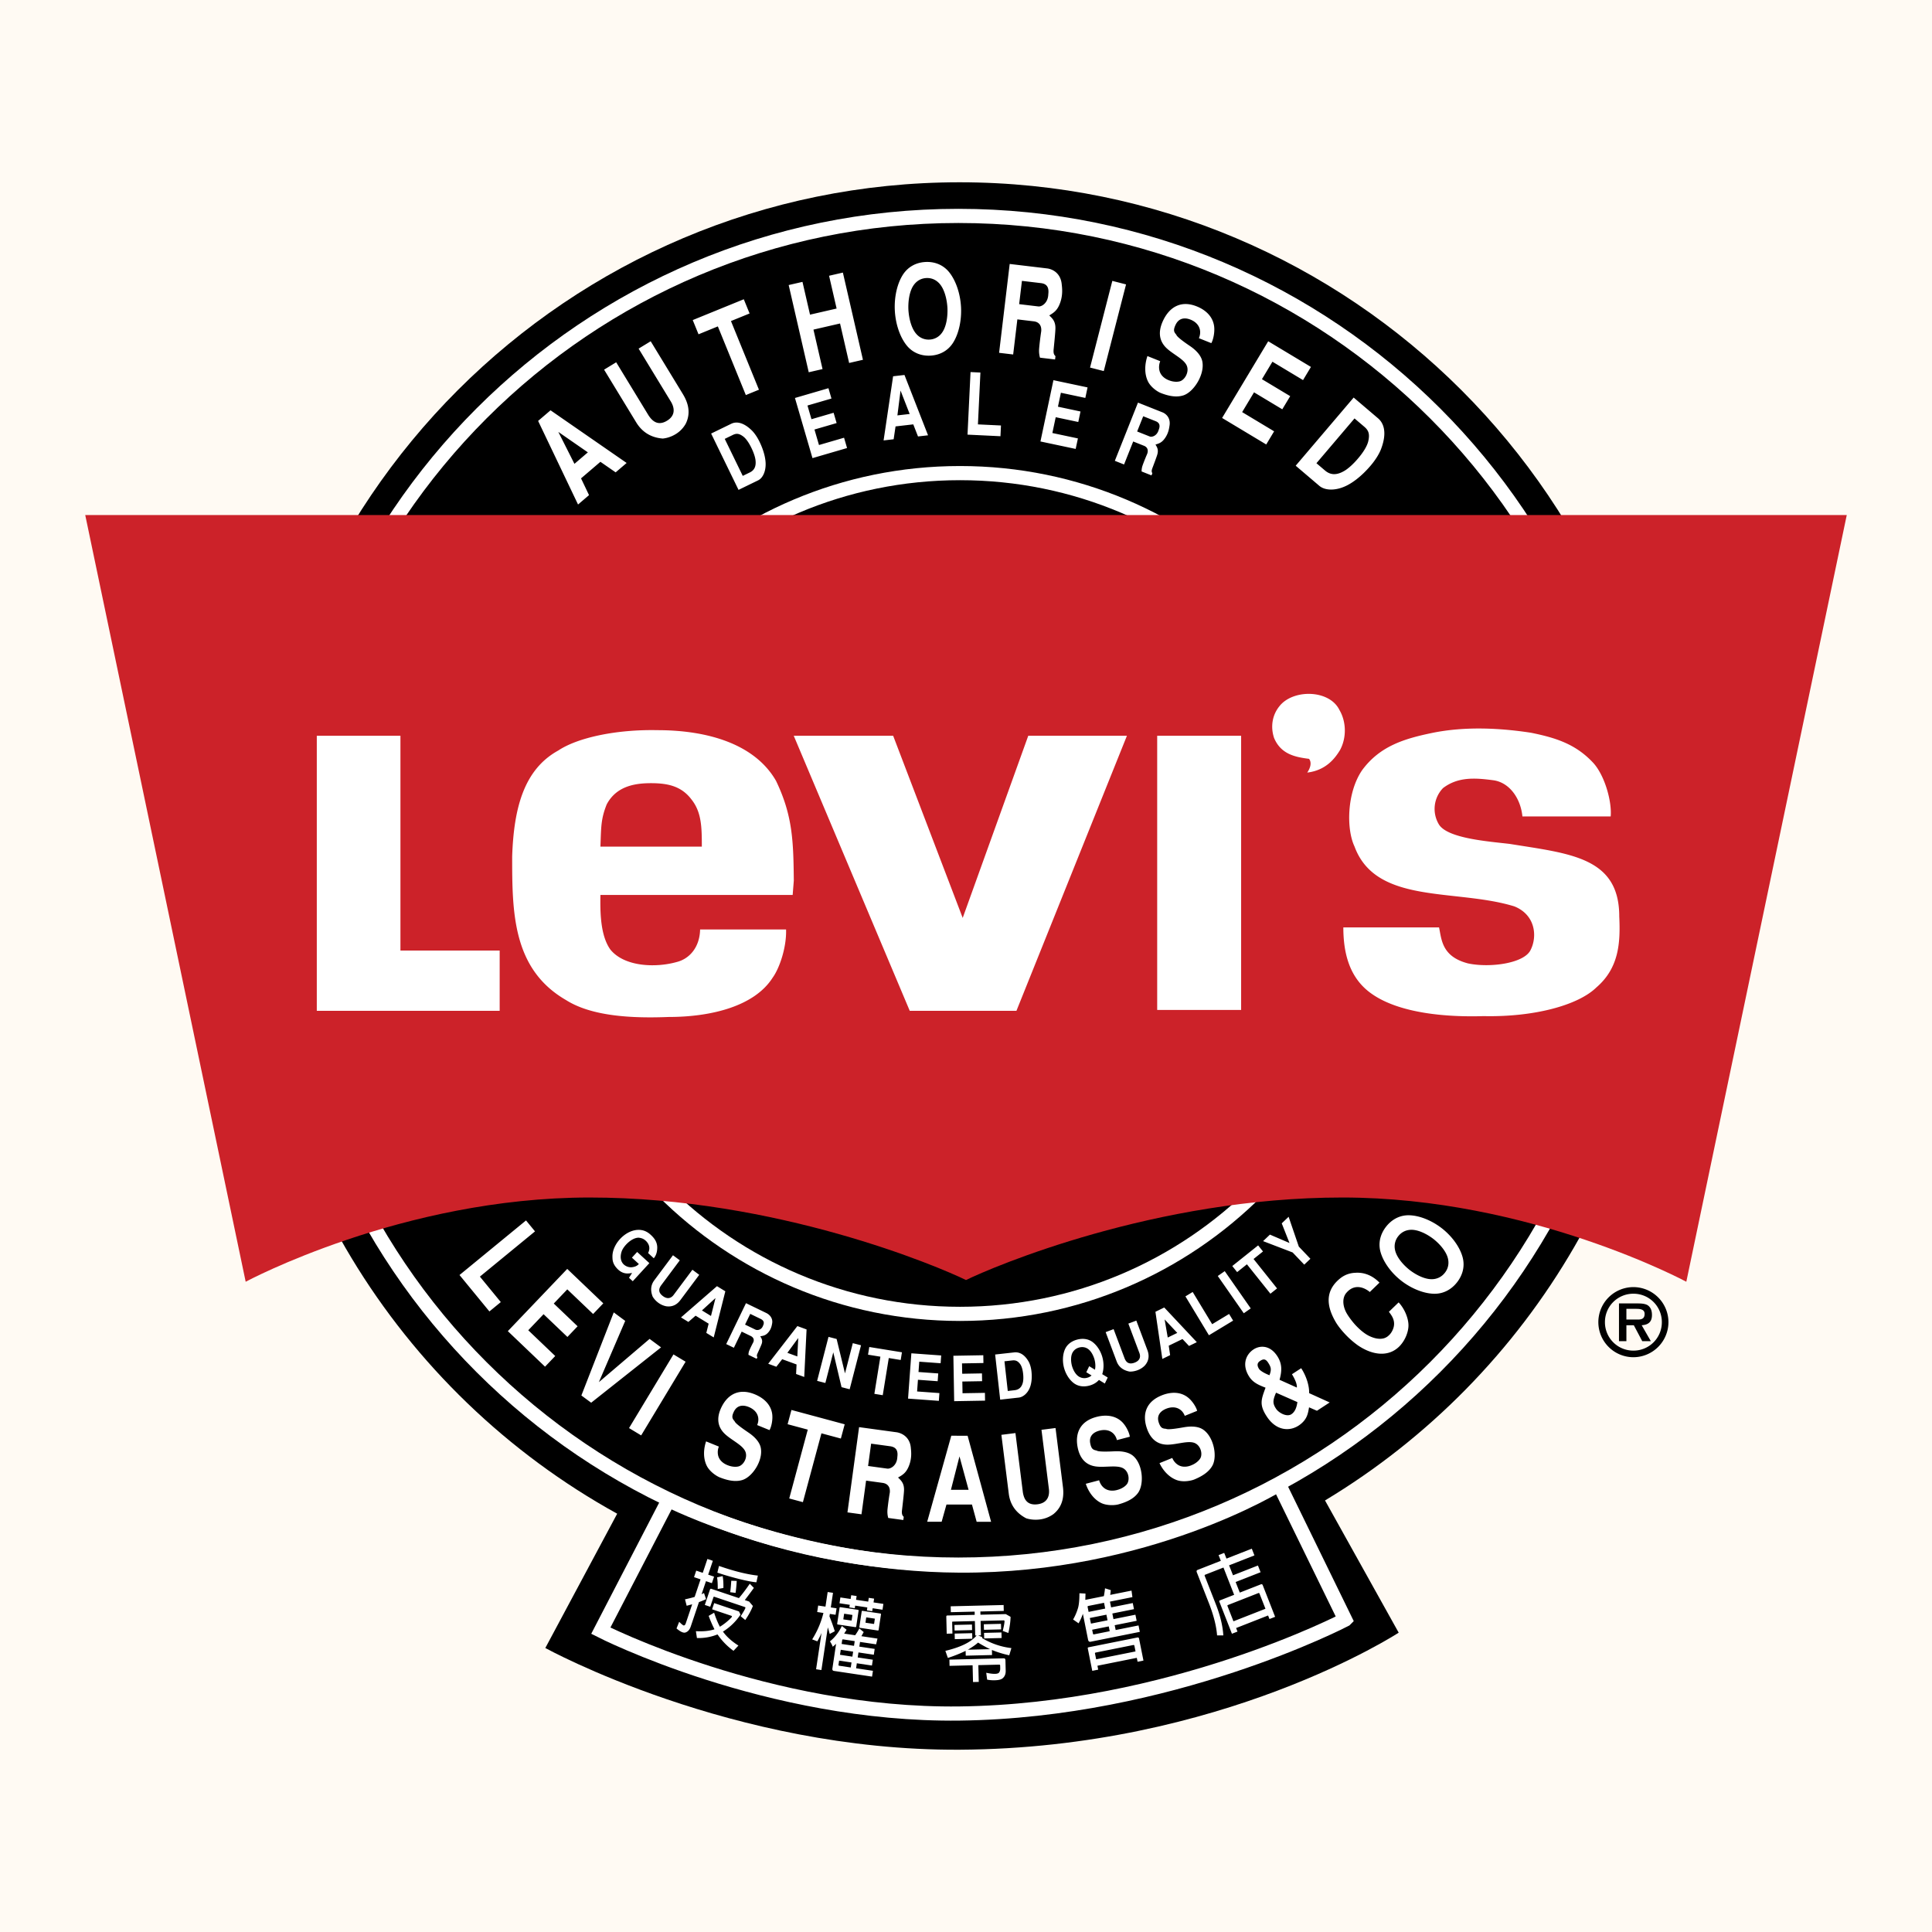 <svg xmlns="http://www.w3.org/2000/svg" width="2500" height="2500" viewBox="0 0 192.756 192.756" id="authorised"><path fill="#fffaf3" fill-rule="evenodd" d="M0 0h192.756v192.756H0V0z" clip-rule="evenodd"></path><path fill-rule="evenodd" d="M132.197 149.7c20.58-12.386 34.348-34.94 34.348-60.709 0-39.103-31.701-70.804-70.805-70.804S24.936 49.888 24.936 88.991c0 26.715 14.796 49.975 36.641 62.032l-7.17 13.399s18.605 10.267 41.333 10.147c26.143-.138 43.807-11.678 43.807-11.678l-7.35-13.191z" clip-rule="evenodd"></path><path fill-rule="evenodd" stroke="#fff" stroke-miterlimit="2.613" stroke-width="1.413" d="M95.78 131.085c23.164 0 41.941-18.778 41.941-41.942S118.943 47.202 95.78 47.202 53.838 65.979 53.838 89.143s18.778 41.942 41.942 41.942z" clip-rule="evenodd"></path><path fill="none" stroke="#fff" stroke-miterlimit="2.613" stroke-width="1.413" d="M95.614 156.102c37.158 0 67.279-30.122 67.279-67.28 0-37.157-30.121-67.28-67.279-67.28-37.157 0-67.28 30.123-67.28 67.28-.001 37.157 30.123 67.28 67.28 67.28z"></path><path fill="none" stroke="#fff" stroke-miterlimit="2.613" stroke-width="1.413" d="M134.207 161.596s-17.428 9.107-38.467 9.362c-19.154.232-35.798-8.263-35.798-8.263l6.751-13.032s12.679 6.45 29.047 6.535c18.723.099 31.873-8.105 31.873-8.105l6.594 13.503z"></path><path fill="#fff" fill-rule="evenodd" d="M72.308 43.787l.8-.389c.32-.156.593-.184 1.028.138.293.21.587.649.816 1.119.23.459.396.951.427 1.27.075.65-.154 1.009-.563 1.208l-.711.346-1.797-3.692zm1.376 5.088l1.951-.949c.45-.219.749-.841.753-1.587.007-.499-.135-1.288-.611-2.267-.282-.578-.596-.969-.798-1.156-.882-.848-1.574-.854-2.019-.638l-2.01.978 2.734 5.619zM82.655 38.732l.3 1.03-2.393.697.398 1.366 2.209-.643.301 1.028-2.21.644.451 1.547 2.501-.729.3 1.029-3.45 1.006-1.749-6 3.342-.975zM89.847 38.966l.912 2.337-1.225.141.313-2.478zm.392-1.555l-1.134.13-.949 6.4 1.003-.116.19-1.282 1.769-.204.471 1.206 1.002-.115-2.352-6.019zM97.816 37.169l-.248 5.172 2.299.11-.051 1.071-3.287-.158.301-6.242.986.047zM108.506 38.652l-.223 1.049-2.437-.516-.295 1.391 2.25.478-.221 1.048-2.252-.477-.334 1.577 2.549.539-.223 1.049-3.515-.745 1.295-6.114 3.406.721zM114.059 41.529l1.244.494c.41.163.463.461.297.875-.172.596-.676.737-.891.651l-1.256-.499.606-1.521zm-2.832 4.447l.92.365.912-2.294 1.078.429c.318.127.463.406.32.801-.18.417-.363.879-.465 1.171a1.752 1.752 0 0 0-.094.59l.986.392.086-.215c-.066-.119-.111-.22.018-.547.111-.297.404-1.066.475-1.315.16-.545-.078-.805-.178-1.002.393-.111.662-.217.971-.675.311-.458.383-.909.424-1.188.121-.68-.225-1.131-.662-1.333l-2.482-.986-2.309 5.807zM55.704 43.091l2.947 2.041-1.339 1.145-1.608-3.186zm-.777-2.155l-1.239 1.059 3.983 8.34 1.096-.937-.797-1.671 1.933-1.653 1.52 1.053 1.096-.937-7.592-5.254zM64.92 34.048l3.205 5.261c.408.669.891 1.752.293 2.962a2.839 2.839 0 0 1-1.007 1.043c-.411.25-.87.401-1.288.44-1.4-.108-2.189-.86-2.648-1.613L60.27 36.88l1.207-.735 3.218 5.282c.309.471.874 1.145 1.856.547.957-.583.674-1.429.38-1.91l-3.217-5.282 1.206-.734zM74.208 29.857l.579 1.418-1.859.757 2.792 6.85-1.308.534-2.792-6.851-1.928.787-.578-1.418 5.094-2.077zM78.687 28.439l1.377-.316.752 3.27 2.653-.61-.752-3.27 1.377-.318 2.002 8.701-1.378.317-.906-3.939-2.653.611.906 3.938-1.377.317-2.001-8.701zM92.741 33.88a1.597 1.597 0 0 1-1.292-.533c-.48-.514-.757-1.468-.817-2.434-.042-.966.133-1.944.556-2.506.334-.447.777-.642 1.229-.666s.912.124 1.292.532c.48.514.757 1.469.817 2.434.042.967-.133 1.945-.556 2.507a1.596 1.596 0 0 1-1.229.666zm3.14-3.244c-.071-1.345-.519-2.67-1.204-3.505-.615-.74-1.47-1.038-2.345-.992s-1.694.433-2.227 1.234c-.594.902-.899 2.268-.828 3.612.071 1.345.519 2.671 1.204 3.505.615.74 1.47 1.038 2.345.992s1.694-.433 2.228-1.234c.593-.901.898-2.267.827-3.612zM101.959 28.022l1.898.226c.627.075.809.467.732 1.099-.02.886-.662 1.266-.99 1.227l-1.918-.229.278-2.323zM99.68 35.2l1.404.167.418-3.502 1.645.196c.486.058.789.39.736.988-.096.643-.18 1.348-.213 1.788-.016.294.008.568.09.849l1.504.179.041-.328c-.137-.14-.234-.262-.176-.761.045-.451.164-1.621.17-1.99.021-.812-.4-1.084-.611-1.318.502-.298.834-.542 1.094-1.288s.195-1.396.148-1.795c-.082-.984-.725-1.48-1.404-1.598l-3.789-.452L99.68 35.2zM110.123 37.022l-1.369-.351 2.223-8.647 1.369.351-2.223 8.647zM119.615 33.742c.287-.665.104-1.45-.789-1.833-.633-.267-1.219-.172-1.535.493-.264.554-.16.728.07.991.066.265 1.172.998 1.395 1.152.318.22.988.726 1.178 1.421.334 1.295-.795 3.125-1.859 3.478-.723.237-1.512.054-2.225-.219-.33-.118-1.039-.573-1.334-1.206-.355-.762-.307-1.692-.037-2.494l1.277.511c-.088.216-.17.578-.07.961.133.502.557.816 1.002.968.441.164.922.158 1.17.02.416-.229.736-.853.586-1.388-.193-.736-1.453-1.241-2.129-1.933-.568-.583-.877-1.459-.234-2.759.631-1.277 1.758-1.961 3.314-1.338.342.136 1.518.646 1.729 1.918.109.69-.111 1.499-.273 1.75l-1.236-.493zM130.793 36.609l-.789 1.313-3.053-1.834-1.047 1.743 2.819 1.693-.789 1.312-2.819-1.693-1.185 1.973 3.189 1.917-.787 1.312-4.402-2.645 4.599-7.652 4.264 2.561zM135.141 41.746l.969.825c.387.329.58.67.408 1.424-.107.504-.512 1.14-.996 1.709-.469.566-1.018 1.064-1.418 1.288-.807.47-1.408.376-1.902-.045l-.861-.732 3.8-4.469zm-5.87 4.718l2.359 2.008c.545.464 1.531.498 2.508.076.658-.277 1.609-.916 2.617-2.1.594-.699.926-1.335 1.055-1.706.605-1.641.217-2.551-.322-3.008l-2.432-2.07-5.785 6.8zM63.569 124.908l1.217 1.115-1.655 1.806-.375-.344.307-.485c-.33.068-.9.179-1.466-.407-.521-.536-.485-.96-.493-1.236-.011-1.401 1.651-3.023 3.122-2.579.179.056.426.171.688.412.288.264.658.662.66 1.279-.003.697-.289.984-.343 1.069l-.571-.523c.257-.498.087-.932-.238-1.23-.208-.19-.413-.269-.706-.301-.707.002-1.509.836-1.691 1.369-.131.386-.167.876.146 1.238.191.217.567.41.973.326.364-.062.507-.219.595-.307l-.692-.634.522-.568zM69.763 127.19l-1.87 2.506c-.238.319-.667.744-1.435.629a1.96 1.96 0 0 1-.787-.354 2.148 2.148 0 0 1-.55-.597c-.299-.742-.115-1.272.152-1.632l1.87-2.506.68.506-1.878 2.518c-.162.236-.362.637.19 1.049.539.402.898.119 1.069-.109l1.877-2.517.682.507zM71.385 129.507l-.451 1.787-.901-.552 1.352-1.235zm.982-.675l-.834-.511-3.59 3.118.738.451.719-.624 1.302.796-.232.922.738.451 1.159-4.603zM74.853 131.086l1.033.5c.341.165.382.392.24.683-.148.426-.569.478-.748.392l-1.043-.505.518-1.07zm-2.398 3.012l.763.369.78-1.612.895.434c.265.128.383.351.261.63-.154.292-.311.616-.398.823a1.12 1.12 0 0 0-.082.43l.819.396.073-.151c-.054-.095-.091-.176.02-.405.095-.209.345-.751.406-.929.138-.39-.058-.608-.139-.765.328-.042.553-.092.815-.4.262-.309.326-.637.362-.84.107-.494-.178-.866-.541-1.062l-2.061-.998-1.973 4.08zM79.641 133.493l-.092 1.84-.992-.363 1.084-1.477zm.831-.854l-.917-.337-2.91 3.76.812.299.583-.753 1.433.525-.047.95.812.298.234-4.742zM83.47 133.59l.835 3.432.779-3.015.821.212-1.134 4.388-.81-.209-.824-3.475-.791 3.057-.821-.211 1.135-4.389.81.21zM89.987 134.918l-.124.768-1.189-.194-.602 3.707-.836-.136.601-3.707-1.233-.2.125-.766 3.258.528zM93.903 135.235l-.057.776-2.131-.156-.075 1.03 1.968.143-.057.776-1.968-.144-.084 1.166 2.226.162-.056.775-3.073-.224.33-4.52 2.977.216zM98.104 135.212l.013.777-2.137.037.019 1.033 1.972-.035.013.777-1.972.034.02 1.169 2.234-.039.013.777-3.081.054-.079-4.532 2.985-.052zM100.215 135.817l.758-.085c.305-.034.531.01.783.331.172.213.275.583.316.96.047.37.033.747-.039.974-.135.466-.426.661-.814.705l-.674.075-.33-2.96zm-.426 3.827l1.848-.207c.428-.047.854-.408 1.08-.921.156-.343.279-.92.191-1.705-.053-.463-.188-.805-.291-.98-.453-.788-1.006-.951-1.428-.903l-1.904.212.504 4.504zM108.904 137.228a.967.967 0 0 1-.43.229 1.034 1.034 0 0 1-.811-.102c-.332-.194-.59-.635-.721-1.108-.119-.477-.115-.986.078-1.319.152-.266.393-.419.654-.488s.547-.055.811.101c.332.195.588.636.719 1.109.086.344.111.704.039 1.006l-.572-.351-.291.604.524.319zm1.065-.128c.164-.486.174-1.094.023-1.659-.174-.661-.568-1.264-1.053-1.593-.434-.29-.963-.33-1.473-.195-.508.134-.949.431-1.182.897-.26.525-.303 1.244-.129 1.905.176.661.568 1.265 1.053 1.594.434.29.965.33 1.473.195.371-.099.709-.283.961-.568l.586.359.291-.599-.55-.336zM113.371 131.757l1.1 2.928c.141.372.266.963-.246 1.547-.193.205-.453.369-.723.471s-.555.148-.799.141c-.785-.149-1.133-.59-1.291-1.01l-1.1-2.927.793-.299 1.105 2.939c.111.264.34.649.986.406.629-.236.586-.691.484-.959l-1.104-2.939.795-.298zM116.195 131.641l1.262 1.343-.951.462-.311-1.805zm-.039-1.192l-.879.428.689 4.704.777-.378-.137-.942 1.371-.666.652.692.777-.378-3.25-3.46zM118.994 128.901l1.944 3.213 1.689-1.02.402.665-2.414 1.46-2.345-3.879.724-.439zM124.787 130.54l-.695.485-2.594-3.718.695-.485 2.594 3.718zM125.525 124.252l.485.607-.942.751 2.344 2.936-.662.528-2.344-2.934-.976.779-.485-.607 2.58-2.06zM128.566 121.398l1.016 2.975 1.158 1.216-.615.585-1.158-1.216-2.949-1.131.683-.65 1.951.836-.773-1.959.687-.656zM53.378 122.855l-5.499 4.513 2.086 2.541-1.137.934-2.983-3.634 6.636-5.446.897 1.092zM60.191 130.034l-1.016 1.065-2.576-2.459-1.35 1.414 2.378 2.269-1.016 1.065-2.379-2.27-1.528 1.601 2.691 2.57-1.017 1.065-3.712-3.546 5.927-6.209 3.598 3.435zM65.954 134.427l-6.972 5.522-.978-.722 3.23-8.288 1.144.846-2.628 6.111 5.061-4.314 1.143.845zM63.969 143.21l-1.21-.73 4.433-7.351 1.211.729-4.434 7.352zM75.542 142.179c.279-.637.091-1.399-.799-1.787-.633-.27-1.215-.188-1.524.448-.257.531-.153.701.078.96.068.257 1.175.986 1.397 1.14.318.219.989.72 1.182 1.396.342 1.258-.765 3.008-1.82 3.328-.719.217-1.505.023-2.216-.253-.327-.12-1.038-.573-1.336-1.19-.359-.743-.319-1.643-.057-2.413l1.274.518a1.479 1.479 0 0 0-.062.929c.137.488.56.799 1.005.955.441.166.917.169 1.163.04.412-.214.726-.811.571-1.331-.197-.716-1.454-1.227-2.132-1.909-.57-.574-.885-1.427-.257-2.672.619-1.223 1.733-1.862 3.287-1.231.34.139 1.514.653 1.734 1.888.114.669-.1 1.446-.258 1.687l-1.23-.503zM84.275 142.103l-.382 1.421-1.938-.521-1.849 6.867-1.364-.367 1.849-6.868-2.011-.541.383-1.421 5.312 1.43zM86.913 144.034l1.895.259c.625.086.802.466.719 1.072-.031.853-.678 1.204-1.004 1.159l-1.914-.262.304-2.228zm-2.362 6.857l1.4.191.458-3.36 1.643.225c.485.065.783.392.724.966a26.565 26.565 0 0 0-.234 1.715c-.02.282.001.547.079.819l1.503.205.043-.315c-.133-.137-.231-.257-.166-.735.049-.434.184-1.556.194-1.911.031-.78-.389-1.051-.595-1.281.504-.276.839-.504 1.107-1.216s.211-1.338.168-1.724c-.07-.949-.707-1.439-1.383-1.567l-3.781-.517-1.16 8.505zM95.727 145.305l.909 3.333-1.761-.002.852-3.331zm.812-2.06l-1.629-.002-2.403 8.581 1.441.002.482-1.719 2.543.003.469 1.72 1.441.002-2.344-8.587zM105.311 142.475l.738 5.877c.094.747.084 1.888-.959 2.719a2.937 2.937 0 0 1-1.35.526c-.477.06-.957.013-1.354-.115-1.229-.641-1.635-1.61-1.74-2.451l-.738-5.878 1.402-.176.74 5.9c.086.535.32 1.349 1.461 1.205 1.113-.14 1.205-.994 1.137-1.531l-.74-5.9 1.403-.176zM111.434 143.679c-.158-.677-.766-1.175-1.711-.951-.668.163-1.086.577-.951 1.272.113.579.297.652.637.722.209.164 1.533.085 1.803.074.385-.016 1.223-.017 1.781.409 1.029.802 1.191 2.864.539 3.755-.445.604-1.189.921-1.926 1.126-.334.1-1.174.162-1.783-.152-.732-.38-1.24-1.124-1.492-1.897l1.332-.35c.057.217.201.544.506.78.402.309.928.305 1.377.162.453-.131.836-.414.955-.665.201-.418.096-1.084-.34-1.408-.588-.454-1.9-.109-2.852-.25-.801-.118-1.564-.611-1.807-1.984-.238-1.35.27-2.53 1.893-2.956.355-.094 1.604-.385 2.52.471.492.467.787 1.218.805 1.506l-1.286.336zM118.205 141.26c-.242-.651-.908-1.067-1.816-.726-.643.247-1.004.711-.783 1.383.188.561.379.609.725.635.229.137 1.531-.111 1.797-.155.381-.065 1.211-.173 1.82.178 1.123.664 1.545 2.69 1.012 3.656-.365.655-1.062 1.065-1.766 1.362-.318.142-1.145.311-1.789.075-.775-.283-1.373-.956-1.721-1.691l1.275-.516c.084.207.268.514.602.709.438.254.959.184 1.387-.015.432-.188.775-.518.863-.781.146-.44-.045-1.088-.518-1.354-.641-.376-1.898.133-2.859.115-.811-.016-1.629-.408-2.045-1.738-.408-1.309-.055-2.544 1.5-3.173.34-.139 1.541-.586 2.559.146.549.4.936 1.107.99 1.391l-1.233.499zM126.656 137.208c-.727-.285-.982-.539-1.033-.618-.342-.522-.02-.733.123-.826.309-.201.529-.19.773.184.323.492.338.707.137 1.26zm2.242-.101c.256.409.533.988.486 1.329l-1.723-.774c.229-.839.291-1.569-.23-2.367-.734-1.124-1.744-1.068-2.359-.667-.781.511-1.199 1.558-.426 2.741.412.63 1.055.857 1.617 1.081-.432 1.182-.65 1.69.123 2.873.953 1.459 2.322 1.521 3.266.848.764-.555.842-1.141.953-1.762l.787.344 1.27-.83-2.047-.928c.018-.784-.311-1.751-.795-2.49l-.922.602zm.545 2.781c-.043.227-.115.892-.604 1.211-.457.299-1.258-.134-1.529-.548-.348-.532-.334-.822 0-1.603l2.133.94zM139.541 129.94c.6.633 1.002 1.619.982 2.343-.012.569-.289 1.395-.873 2.01-1.057 1.104-2.674.964-4.199-.084a8.513 8.513 0 0 1-1.143-.991c-.4-.415-.777-.871-1.031-1.297-.836-1.419-1.123-2.895.156-4.133.352-.341.896-.768 1.793-.802 1.293-.087 2.098.676 2.406.982l-.969.937c-.361-.32-1.436-.969-2.334.08-.42.488-.377 1.25-.031 1.932.145.285.471.757.875 1.217.414.453.906.895 1.41 1.145.596.291 1.082.346 1.471.247a1.16 1.16 0 0 0 .498-.285c.143-.122.268-.292.361-.48.467-.927-.119-1.572-.342-1.883l.97-.938zM144.152 126.986a1.623 1.623 0 0 1-1.232.637c-.688.036-1.559-.36-2.295-.928-.727-.582-1.318-1.334-1.447-2.01a1.623 1.623 0 0 1 .326-1.349c.279-.356.688-.61 1.232-.638.688-.035 1.559.361 2.297.929.725.581 1.318 1.334 1.445 2.01.104.537-.044.994-.326 1.349zm-.281-4.425c-1.02-.8-2.271-1.304-3.324-1.315-.939-.006-1.715.449-2.256 1.139-.541.688-.801 1.553-.572 2.462.264 1.021 1.049 2.116 2.068 2.917 1.018.8 2.27 1.303 3.322 1.315.939.006 1.717-.45 2.258-1.139.541-.689.799-1.553.57-2.463-.261-1.02-1.048-2.117-2.066-2.916zM69.307 159.322l.588-1.75-.651-.22.219-.65.651.219.464-1.382.542.183-.465 1.381.588.198-.219.651-.588-.198-.438 1.303.241-.12.205.611c-.215.103-.452.2-.71.294l-.829 2.464c-.106.297-.274.484-.504.564-.206.076-.508-.058-.905-.4l.266-.662c.183.184.319.3.408.347.038.024.079.024.123-.002.05-.03.093-.094.126-.193l.639-1.899c-.185.049-.368.098-.548.148l-.168-.643c.395-.084.717-.165.965-.244zm6.305-2.125l-.146.668c-.33-.023-.851-.12-1.562-.29a29.046 29.046 0 0 1-2.334-.672l.165-.67c1.506.526 2.798.846 3.877.964zm-4.07.178l.558-.127c.06.323.084.719.073 1.187l-.565.098c.006-.487-.016-.873-.066-1.158zm1.416.337l.545.017c-.022.412-.06.81-.113 1.193l-.537-.066c.046-.346.081-.728.105-1.144zm.763 1.732c.345-.402.707-.881 1.085-1.435l.409.417c-.283.394-.586.799-.906 1.215l.432.146.376.44c-.158.419-.412.887-.761 1.404l-.457-.381c.268-.416.422-.682.46-.797.021-.062.011-.102-.031-.115l-3.068-1.032c-.039-.007-.064.008-.076.044l-.322.958-.542-.183.512-1.522c.026-.078.071-.106.134-.086l2.755.927zm-2.137 3.623a4.995 4.995 0 0 1-2.051.358l-.103-.682c.743.041 1.362-.022 1.854-.188a11.58 11.58 0 0 1-.58-1.339l.543-.315c.184.562.376 1.029.578 1.399a5.716 5.716 0 0 0 1.149-.924c.072-.093.065-.149-.021-.173l-1.907-.642.208-.62 2.472.832.156.314a5.74 5.74 0 0 1-1.761 1.705l.035.029c.349.483.854.937 1.517 1.357l-.491.525a6.607 6.607 0 0 1-1.454-1.442 2.806 2.806 0 0 0-.144-.194zM82.592 162.363l-.639 4.258-.532-.079.542-3.619a8.424 8.424 0 0 1-.418.832l-.515-.193a9 9 0 0 0 1.124-2.637l-.622-.094.097-.646.729.109.218-1.458.533.08-.219 1.457.573.087-.097.646-.573-.086-.037.245c.2.493.376.989.531 1.486l-.509.268a10.7 10.7 0 0 0-.186-.656zm3.941-1.988l-1.212-.182-.039.263-.541-.082.04-.262-1.023-.153.087-.581 1.023.153.057-.376.541.08-.057.377 1.212.182.057-.377.532.08-.057.377.982.146-.087.582-.982-.147-.044.295-.532-.08.043-.295zm-1.104 1.886c-.014.06-.043.086-.087.079l-1.761-.264c-.042-.012-.06-.045-.052-.1l.233-1.556c.008-.055.034-.079.077-.072l1.761.264c.049.008.069.039.062.093l-.233 1.556zm-.406-1.141l-.778-.117c-.016-.002-.025.005-.028.021l-.076.508c-.002.017.004.028.02.036l.778.116a.032.032 0 0 0 .03-.028l.076-.508c.001-.016-.006-.026-.022-.028zm2.642 1.477c-.009.06-.038.086-.087.079l-1.785-.269c-.043-.012-.061-.045-.052-.1l.229-1.522c.008-.055.034-.079.078-.072l1.785.268c.05.007.07.038.062.093l-.23 1.523zm-.412-1.109l-.803-.12c-.017-.003-.026.004-.028.021l-.071.475c-.002.017.004.028.02.036l.802.121c.022-.002.035-.012.038-.028l.071-.475c.003-.017-.007-.027-.029-.03zm-1.84 4.957l1.679.251-.087.581-3.808-.57c-.121-.019-.169-.104-.146-.256l.367-2.448a5.004 5.004 0 0 1-.337.293 2.204 2.204 0 0 0-.28-.536c.488-.385.885-.897 1.194-1.538l.47.381-.242.382 1.097.165c.184-.263.322-.49.412-.684l.439.367c-.07.129-.146.266-.229.41l1.604.24-.136.573-1.605-.24-.069.467 1.531.229-.087.581-1.531-.229-.075.5 1.507.226-.087.581-1.507-.226-.074.5zm-.208-2.241l.07-.468-1.163-.174c-.05-.002-.079.024-.087.079l-.056.377 1.236.186zm-.162 1.08l.075-.5-1.236-.185-.075.499 1.236.186zm-.162 1.081l.075-.499-1.237-.186-.06.4c-.005.066.015.104.059.109l1.163.176zM97.609 166.132l.041 1.672-.572.014-.041-1.672-2.3.056-.015-.621 5.422-.131c.115.003.172.073.17.211l.025 1.035c.006.281-.07.507-.232.677-.123.146-.338.231-.641.255-.336.03-.662.014-.979-.05l-.09-.686c.654.139 1.068.145 1.242.02.102-.103.154-.247.154-.435l-.006-.298c-.002-.066-.033-.099-.094-.098l-2.084.051zm-.345-4.398l-2.219.054c-.033.006-.049.028-.048.067l.027 1.126-.571.014-.041-1.689c-.002-.082.03-.124.096-.127l2.74-.065-.008-.322-2.376.057-.014-.588 5.281-.128.014.589-2.334.056.008.323 2.525-.062.479.271c-.006.453-.078.99-.219 1.612l-.559-.202c.115-.488.174-.808.176-.957-.002-.065-.027-.099-.078-.098l-2.309.056.035 1.44-.273.007.426.18a.427.427 0 0 0-.047.076 7.247 7.247 0 0 0 2.932 1.006l-.215.718a10.159 10.159 0 0 1-1.729-.53l.014.505-2.625.063-.011-.479a13.7 13.7 0 0 1-1.772.705l-.249-.706c1.526-.363 2.565-.874 3.118-1.533l-.141.004-.033-1.443zm-.703 2.858l2.218-.054a13.42 13.42 0 0 1-1.199-.658c-.226.21-.566.447-1.019.712zm-1.335-2.47l1.747-.041.013.554-1.746.043-.014-.556zm.021.861l1.747-.042.014.555-1.748.042-.013-.555zm2.909-.931l1.713-.041.014.554-1.713.042-.014-.555zm.022.861l1.738-.042.014.554-1.738.043-.014-.555zM111.311 162.627l2.281-.457.129.641-4.912.985c-.137.026-.221-.044-.254-.211l-.516-2.574a5.45 5.45 0 0 1-.428.947l-.547-.38c.213-.369.379-.761.498-1.173.088-.321.133-.803.133-1.445l.605.031c-.006.226-.01.436-.018.628l1.852-.371c.057-.31.094-.57.113-.782l.576.18c-.01.143-.029.302-.057.476l2.127-.426.088.649-2.24.449.115.576 2.16-.433.121.608-2.158.433.111.561 2.191-.439.123.608-2.191.439.098.48zm-1.045-2.139l-.115-.576-1.576.315c-.055.012-.074.05-.061.114l.096.479 1.656-.332zm.234 1.169l-.113-.56-1.656.332.113.56 1.656-.332zm.217 1.089l-.096-.479-1.656.332.076.373c.014.07.047.101.102.09l1.574-.316zm-1.225 3.445l.076.39-.592.119-.443-2.216c-.021-.075.004-.119.074-.134l4.887-.979c.082-.011.133.027.15.114l.439 2.191-.586.117-.078-.39-3.927.788zm-.129-.641l3.93-.787-.113-.56c-.014-.065-.049-.092-.109-.08l-3.758.754c-.061.012-.08.05-.062.113l.112.56zM123.326 162.429l.139.354-.555.217-1.248-3.184c-.033-.069-.02-.116.043-.142l1.426-.559-1.066-2.721-1.834.719c-.045.023-.057.061-.037.112l1.111 2.837c.441 1.125.689 2.16.746 3.104l-.623-.004c-.068-.898-.324-1.928-.766-3.089l-1.254-3.198c-.049-.124-.021-.206.08-.246l2.314-.906-.225-.57.562-.221.225.57 2.527-.991.264.671-2.529.991.391.994 2.488-.976.264.671-2.49.976.414 1.056 2.113-.827c.082-.032.141-.002.178.09l1.234 3.153-.562.221-.139-.354-3.191 1.252zm-.264-.671l3.193-1.251-.59-1.503c-.023-.062-.064-.082-.121-.06l-3.029 1.188c-.057.021-.07.062-.041.123l.588 1.503z" clip-rule="evenodd"></path><path fill="#cc2229" fill-rule="evenodd" d="M96.378 127.709c2.686-1.315 18.868-8.233 37.563-8.233s34.303 8.404 34.303 8.404l16.008-76.496H8.504l16.008 76.496s15.608-8.404 34.304-8.404c18.695 0 34.875 6.918 37.562 8.233z" clip-rule="evenodd"></path><path fill="#fff" fill-rule="evenodd" d="M127.643 70.466c-.701.867-.904 2.025-.529 3.16.682 1.624 2.109 1.91 3.482 2.082 0 0 .457.429-.172 1.372 1.916-.229 2.799-1.481 3.26-2.229.67-1.222.656-2.83-.057-4.031-1.002-2.03-4.631-2.087-5.984-.354zM69.85 92.736c-.044 1.81-1.086 2.925-2.315 3.239-2.116.601-5.231.486-6.632-1.229-.999-1.387-1.031-3.696-.999-5.455h19.18l.114-1.434c-.04-3.914-.108-6.481-1.772-9.948-2.096-3.655-6.773-5.06-11.834-5.06-4.117-.086-7.968.746-9.891 2.029-3.43 1.887-4.44 5.74-4.602 10.577 0 5.548.029 11.235 5.374 14.322 2.573 1.63 6.591 1.831 10.234 1.687 4.288 0 8.576-1.086 10.377-3.916.686-.943 1.4-3.03 1.343-4.812H69.85zm64.175-.211c0 2.564.602 5.023 2.746 6.567 2.83 2.058 7.717 2.397 11.232 2.286 5.061.111 9.447-1.086 11.264-2.857 2.258-1.944 2.412-4.442 2.287-7.09 0-5.918-4.918-6.261-10.92-7.232-2.121-.252-6.26-.543-7.09-1.973a2.994 2.994 0 0 1 .43-3.602c1.498-1.135 3.188-1.024 5.059-.772 1.623.252 2.688 1.858 2.859 3.604h8.805c.133-1.404-.543-4.004-1.715-5.319-1.748-1.891-3.736-2.525-6.232-3.03-2.973-.457-6.541-.675-9.92.029-2.73.569-5.156 1.301-6.918 3.688-1.543 2.23-1.6 5.889-.771 7.632 2.145 5.832 10.119 4.174 15.951 5.975 2.115.857 2.287 3.002 1.631 4.316-.602 1.372-4.078 1.838-6.262 1.372-2.629-.686-2.629-2.401-2.887-3.593h-9.549v-.001zm-74.121-8.057c.078-1.946.034-2.733.627-4.214.999-1.892 2.957-2.116 4.431-2.116 1.764 0 3.06.343 4.031 1.63.999 1.261 1.029 2.744 1.029 4.7H59.904zM123.828 100.765V73.408h-8.375v27.357h8.375zM102.59 73.406l-6.541 18.175-6.939-18.175h-9.918l11.574 27.444h10.644l11.024-27.444h-9.844zM39.952 94.837V73.408h-8.345v27.442h18.246v-6.013h-9.901z" clip-rule="evenodd"></path><path fill-rule="evenodd" d="M159.467 131.908a3.5 3.5 0 0 1 3.502-3.493 3.504 3.504 0 0 1 3.492 3.493 3.506 3.506 0 0 1-3.492 3.502 3.503 3.503 0 0 1-3.502-3.502zm6.336 0a2.825 2.825 0 0 0-2.834-2.834 2.827 2.827 0 0 0-2.844 2.834 2.83 2.83 0 0 0 2.844 2.844 2.827 2.827 0 0 0 2.834-2.844zm-1.098 1.902h-.857l-.842-1.591h-.74v1.591h-.74v-3.767h1.828c.32 0 .74.009 1.023.174.338.22.439.585.439.979 0 .694-.357.978-1.025 1.023l.914 1.591zm-1.334-2.158c.42.009.713-.092.713-.567 0-.502-.539-.502-.904-.502h-.914v1.069h1.105z" clip-rule="evenodd"></path></svg>